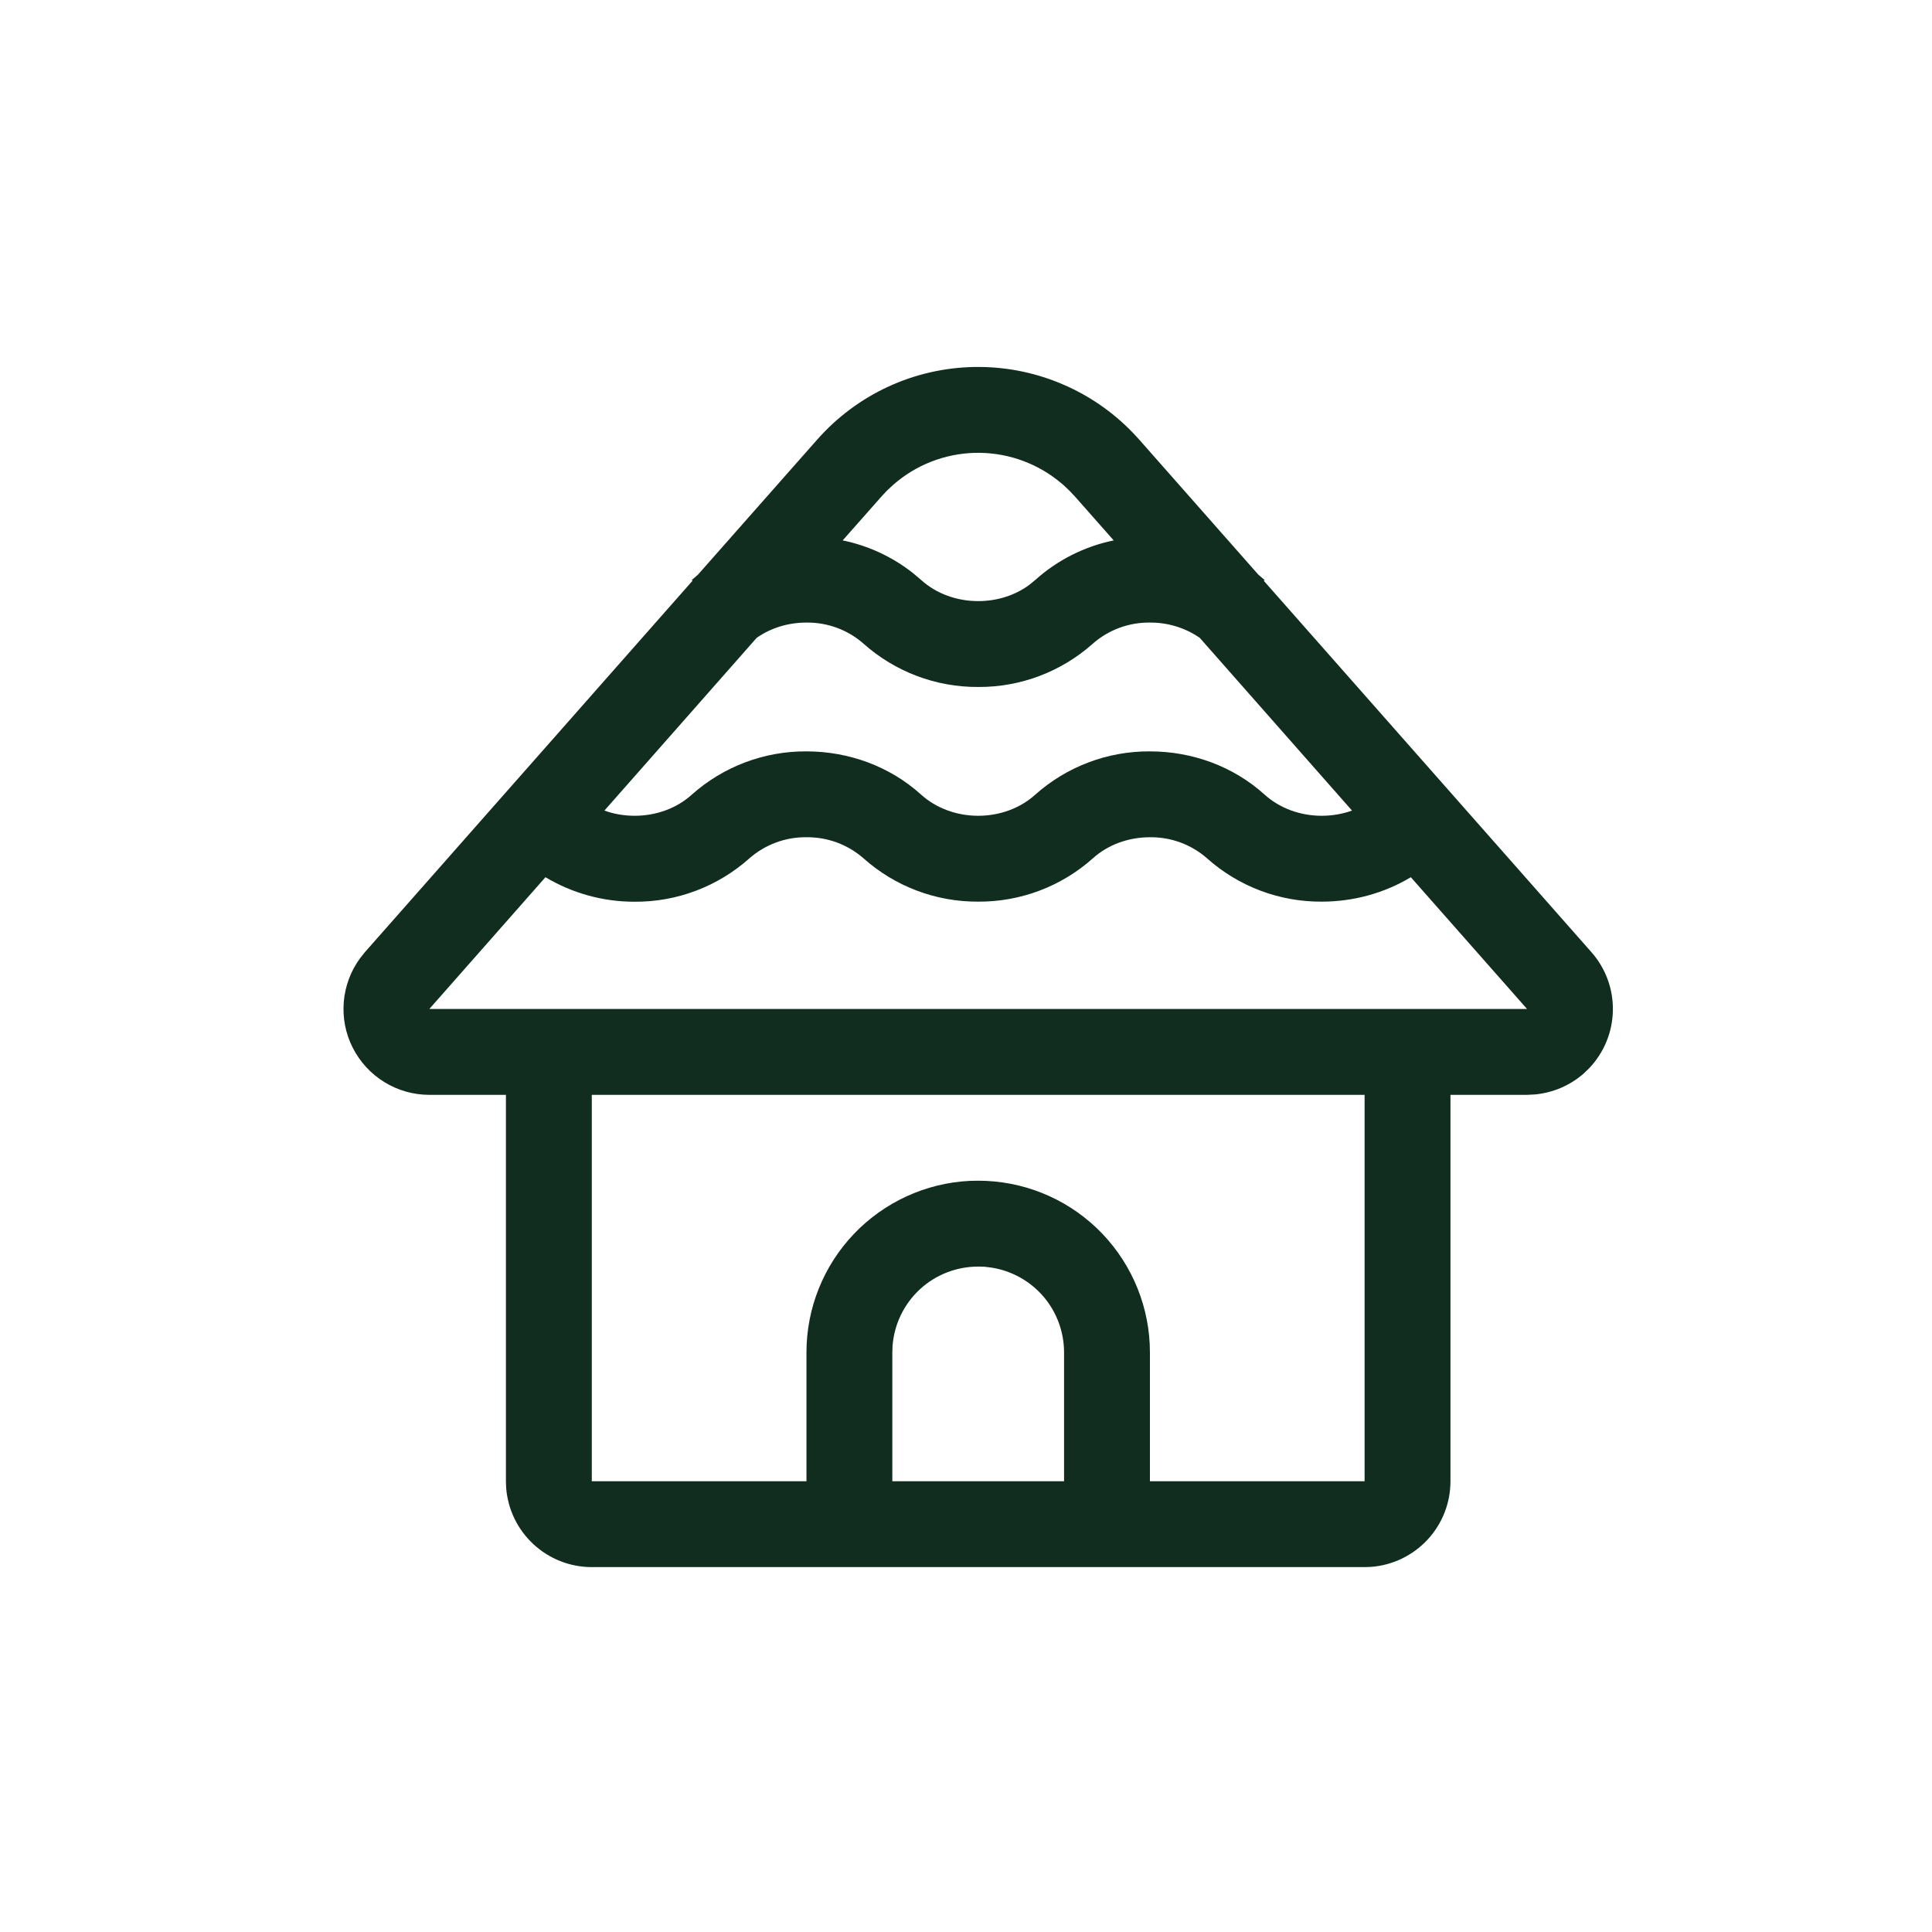 <svg width="45" height="45" viewBox="0 0 45 45" fill="none" xmlns="http://www.w3.org/2000/svg">
<path d="M13.784 36.501C13.279 36.501 12.793 36.31 12.423 35.966C12.053 35.623 11.827 35.153 11.789 34.65L11.784 34.501V25.501H10C9.631 25.501 9.268 25.399 8.954 25.205C8.639 25.012 8.384 24.735 8.217 24.406C8.049 24.076 7.977 23.707 8.007 23.339C8.037 22.971 8.168 22.618 8.386 22.32L8.5 22.177L16.13 13.527L16.113 13.509L16.255 13.387L19.035 10.238C19.493 9.72 20.053 9.301 20.68 9.01C21.308 8.719 21.989 8.562 22.68 8.548C23.372 8.534 24.058 8.663 24.697 8.928C25.336 9.192 25.913 9.586 26.392 10.085L26.533 10.238L29.311 13.387L29.455 13.509L29.437 13.529L37.067 22.177C37.398 22.552 37.577 23.038 37.567 23.538C37.558 24.039 37.361 24.517 37.016 24.88L36.891 25.001C36.572 25.282 36.173 25.453 35.75 25.492L35.568 25.501H33.784V34.501C33.784 35.006 33.594 35.492 33.251 35.861C32.907 36.231 32.437 36.458 31.934 36.496L31.784 36.501H13.784ZM31.784 25.501H13.784V34.501H18.784V31.501C18.784 30.475 19.178 29.488 19.886 28.744C20.593 28.001 21.559 27.556 22.584 27.505L22.784 27.501C23.81 27.501 24.797 27.894 25.541 28.602C26.284 29.309 26.728 30.276 26.779 31.301L26.784 31.501V34.501H31.784V25.501ZM22.784 29.501C22.279 29.501 21.793 29.69 21.423 30.033C21.053 30.377 20.827 30.847 20.789 31.35L20.784 31.501V34.501H24.784V31.501C24.784 31.023 24.613 30.56 24.302 30.197C23.99 29.835 23.559 29.596 23.087 29.524L22.933 29.505L22.784 29.501ZM26.784 19.501C26.282 19.501 25.804 19.676 25.455 19.992C24.721 20.647 23.769 21.007 22.785 21.001C21.8 21.007 20.848 20.648 20.113 19.992C19.745 19.67 19.272 19.495 18.783 19.501C18.295 19.495 17.822 19.671 17.455 19.992C16.721 20.648 15.769 21.009 14.784 21.003C14.052 21.005 13.333 20.807 12.705 20.432L10 23.501H35.568L32.861 20.432C32.241 20.805 31.521 21.001 30.784 21.001C29.8 21.007 28.848 20.647 28.114 19.992C27.747 19.669 27.273 19.495 26.784 19.501ZM26.784 14.501C26.295 14.495 25.821 14.669 25.454 14.992C24.719 15.647 23.768 16.007 22.784 16.001C21.8 16.007 20.848 15.647 20.113 14.992C19.746 14.669 19.272 14.495 18.783 14.501C18.358 14.501 17.951 14.626 17.624 14.857L14.078 18.88C14.299 18.96 14.538 19.001 14.784 19.001C15.287 19.001 15.764 18.825 16.113 18.509C16.848 17.854 17.799 17.495 18.783 17.501C19.773 17.501 20.729 17.852 21.455 18.509C21.805 18.825 22.282 19.001 22.785 19.001C23.287 19.001 23.764 18.825 24.113 18.509C24.848 17.854 25.799 17.495 26.784 17.501C27.774 17.501 28.73 17.852 29.456 18.509C29.806 18.825 30.282 19.001 30.785 19.001C31.031 19.001 31.27 18.959 31.491 18.88L27.944 14.856C27.603 14.621 27.198 14.498 26.784 14.501ZM20.664 11.423L20.534 11.561L19.628 12.587C20.221 12.709 20.779 12.967 21.256 13.341L21.455 13.509C21.805 13.825 22.281 14.001 22.785 14.001C23.224 14.001 23.645 13.867 23.976 13.621L24.113 13.509C24.629 13.045 25.26 12.727 25.94 12.587L25.034 11.561L24.905 11.425L24.769 11.296L24.623 11.177C24.073 10.75 23.391 10.528 22.695 10.548C21.998 10.569 21.331 10.831 20.807 11.29L20.664 11.423Z" fill="#112D1F"/>
</svg>
